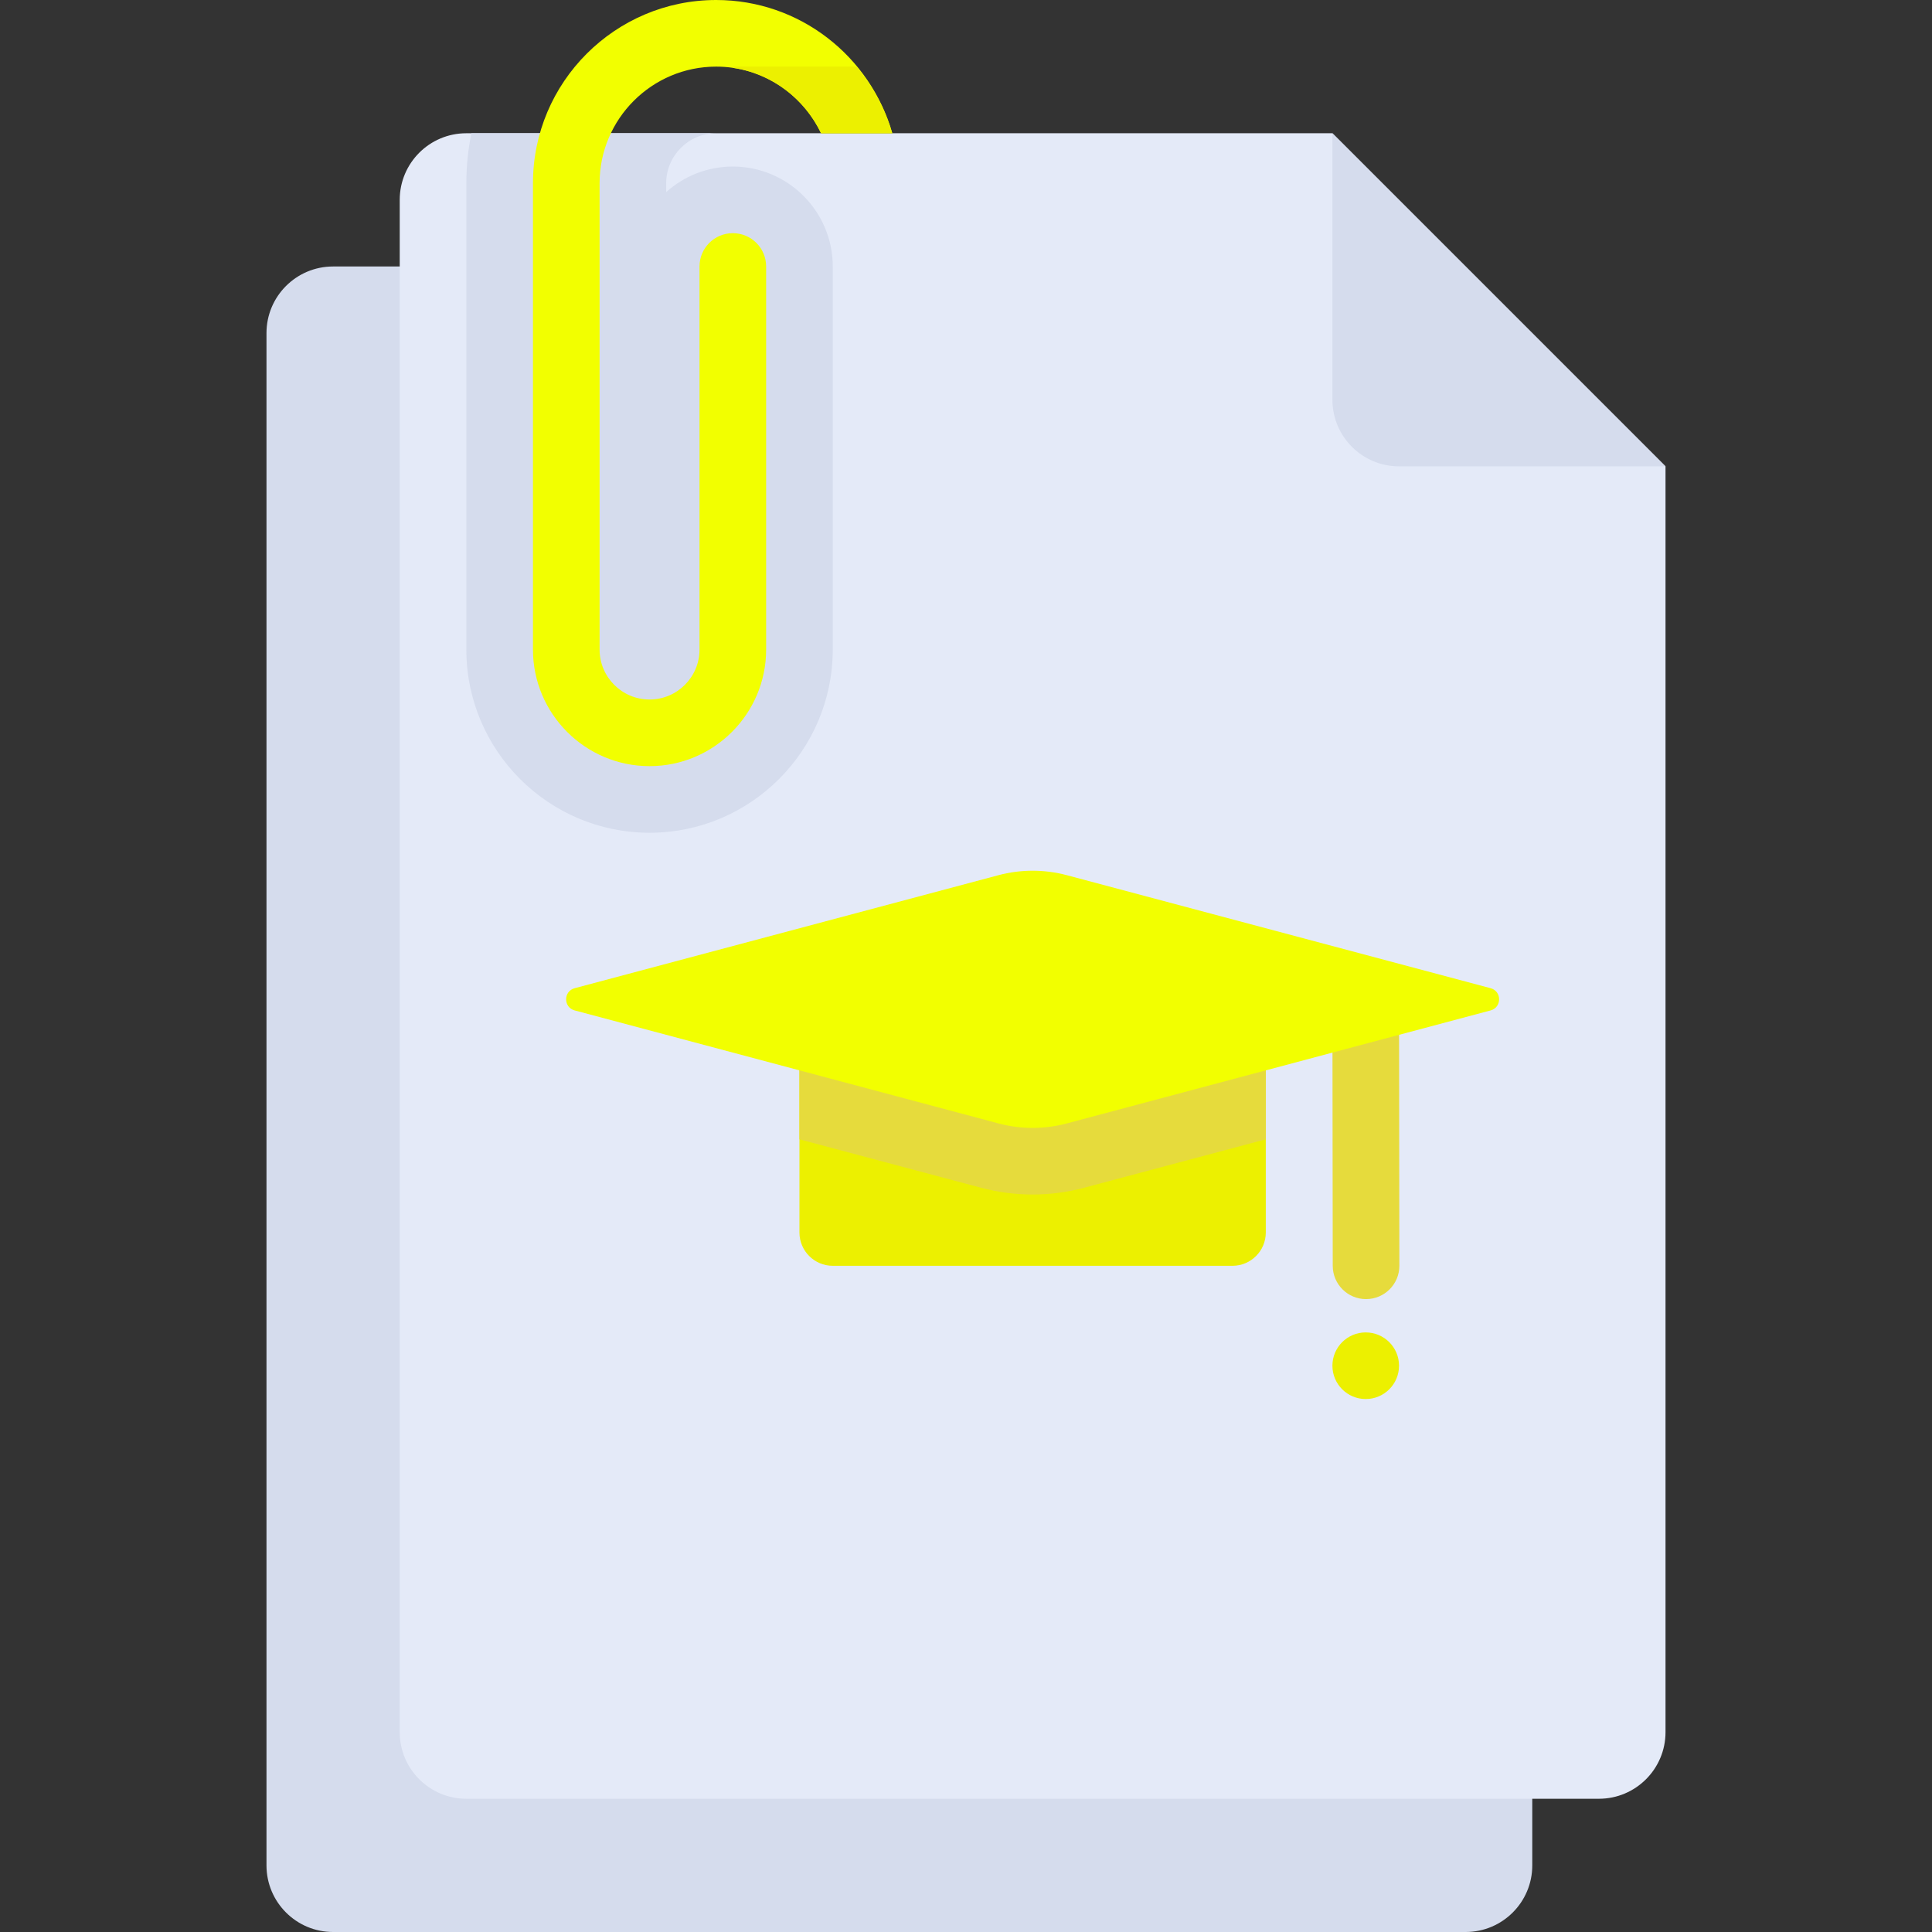 <svg height="800px" width="800px" version="1.1" id="Layer_1" xmlns="http://www.w3.org/2000/svg" xmlns:xlink="http://www.w3.org/1999/xlink" viewBox="0 0 512 512" xml:space="preserve">
<rect x="0" y="0" width="512" height="512" fill="#333333" stroke="none"/>
<path style="fill:#D5DCED;" d="M70.621,88.276c0-9.751,7.904-17.655,17.655-17.655h229.517l88.276,88.276v335.448  c0,9.751-7.904,17.655-17.655,17.655H88.276c-9.751,0-17.655-7.904-17.655-17.655V88.276z"/>
<path style="fill:#E4EAF8;" d="M105.931,52.966c0-9.751,7.904-17.655,17.655-17.655h229.517l88.276,88.276v335.448  c0,9.751-7.904,17.655-17.655,17.655H123.586c-9.751,0-17.655-7.904-17.655-17.655V52.966z"/>
<g>
	<path style="fill:#D5DCED;" d="M172.138,220.69c26.772,0,48.552-21.78,48.552-48.552V70.621c0-14.603-11.88-26.483-26.483-26.483   c-6.776,0-12.967,2.558-17.655,6.76v-2.346c0-7.302,5.94-13.241,13.241-13.241H124.92c-0.872,4.28-1.334,8.707-1.334,13.241   v123.586C123.586,198.91,145.366,220.69,172.138,220.69z"/>
	<path style="fill:#D5DCED;" d="M353.103,35.31v70.621c0,9.75,7.905,17.655,17.655,17.655h70.621L353.103,35.31z"/>
</g>
<path style="fill:#ecf000;" d="M211.862,273.655v52.966c0,4.875,3.953,8.828,8.828,8.828h105.931c4.875,0,8.828-3.953,8.828-8.828  v-52.966H211.862z"/>
<g>
	<path style="fill:#e6db3c;" d="M370.759,264.819l-17.655,0.018l0.086,70.621c0.009,4.871,3.957,8.819,8.828,8.819h0.009   c4.879-0.009,8.828-3.966,8.819-8.836L370.759,264.819z"/>
	<path style="fill:#e6db3c;" d="M211.862,301.931l48.146,12.839c4.45,1.186,9.042,1.789,13.647,1.789   c4.606,0,9.197-0.601,13.647-1.789l48.146-12.839v-28.276H211.862V301.931z"/>
</g>
<path style="fill:#f2ff00;" d="M264.557,231.944L152.295,261.88c-3.019,0.806-3.019,5.09,0,5.895l112.263,29.937  c5.961,1.59,12.235,1.59,18.196,0l112.263-29.937c3.019-0.806,3.019-5.09,0-5.895l-112.263-29.937  C276.792,230.354,270.518,230.354,264.557,231.944z"/>
<circle style="fill:#ecf000;" cx="361.931" cy="361.931" r="8.828"/>
<path style="fill:#f2ff00;" d="M189.793,17.655c12.278,0,22.818,7.255,27.797,17.655h18.871C230.677,14.965,211.966,0,189.793,0  c-26.767,0-48.552,21.784-48.552,48.552v123.586c0,17.035,13.863,30.897,30.897,30.897s30.897-13.863,30.897-30.897V70.621  c0-4.879-3.948-8.828-8.828-8.828s-8.828,3.948-8.828,8.828v101.517c0,7.302-5.94,13.241-13.241,13.241  c-7.302,0-13.241-5.94-13.241-13.241V48.552C158.897,31.518,172.759,17.655,189.793,17.655z"/>
<path style="fill:#ecf000;" d="M194.207,17.655v0.324c10.355,1.503,19.012,8.202,23.383,17.331h18.871  c-1.874-6.59-5.216-12.52-9.481-17.655H194.207z"/>
</svg>